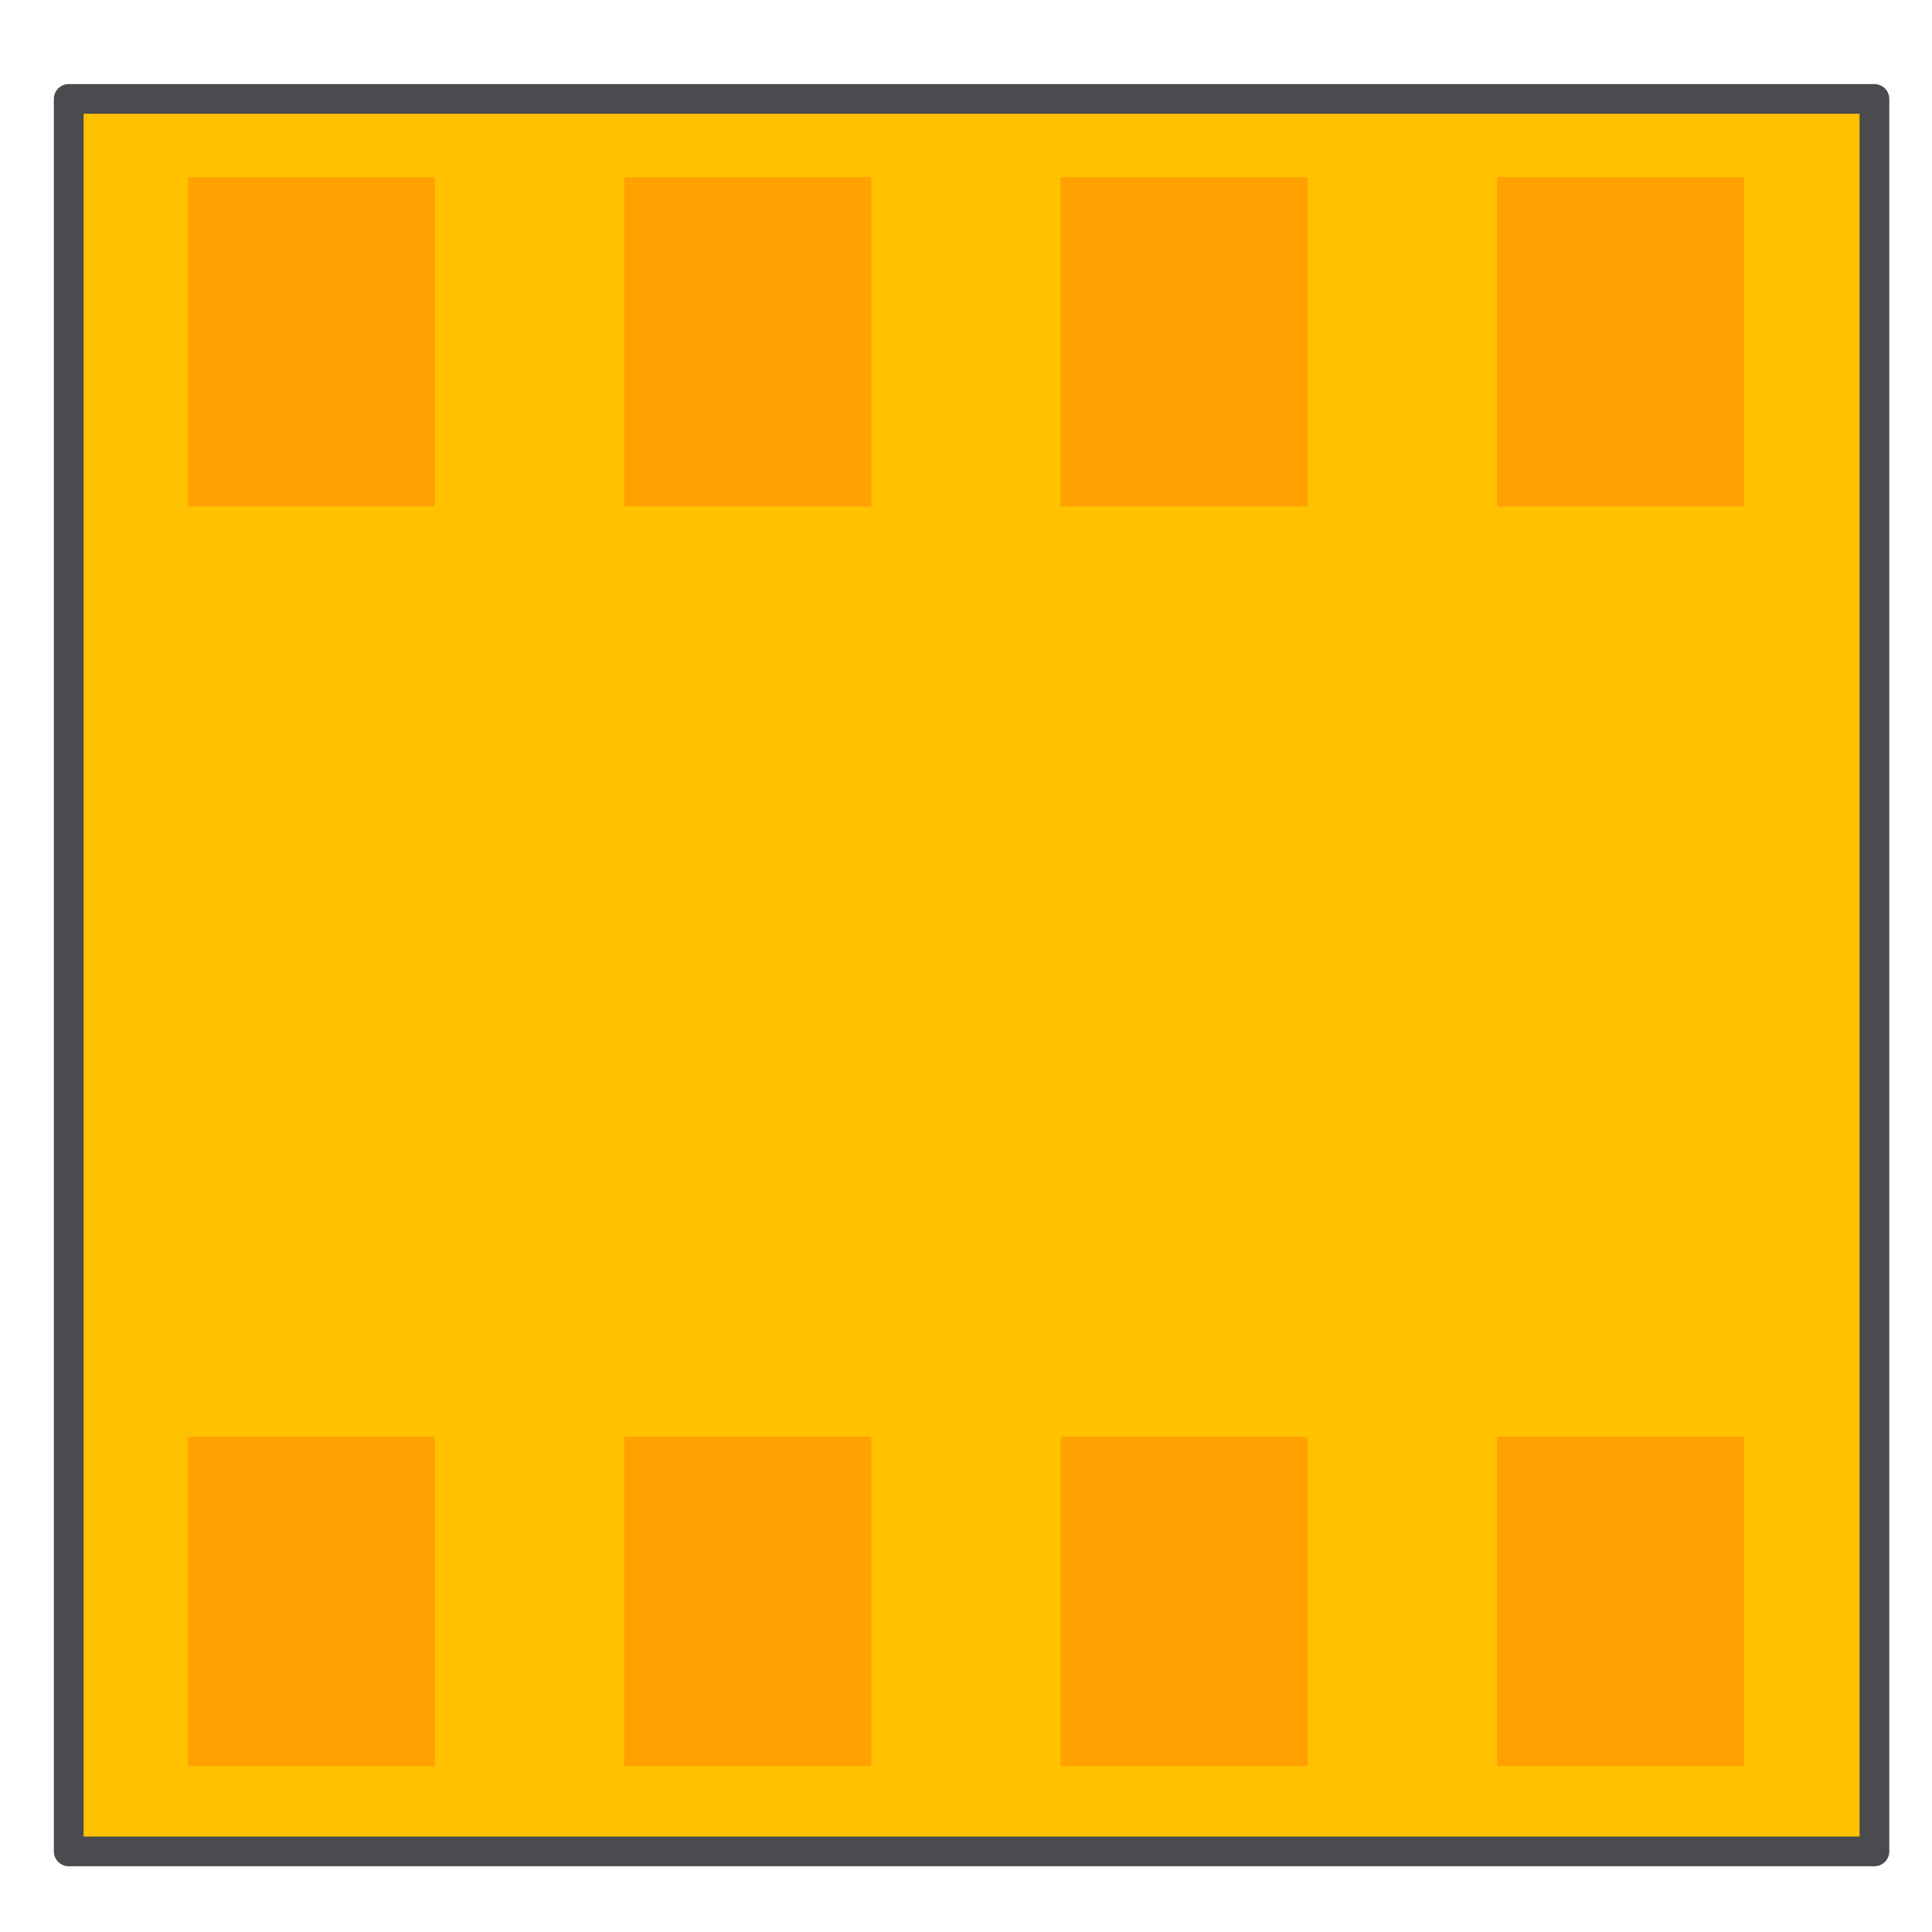 <?xml version="1.0" encoding="UTF-8" standalone="no"?>
<!DOCTYPE svg PUBLIC "-//W3C//DTD SVG 20010904//EN"
"http://www.w3.org/TR/2001/REC-SVG-20010904/DTD/svg10.dtd">
<!-- Created with Inkscape ("http://www.inkscape.org/") -->
<svg
   version="1.0"
   x="0"
   y="0"
   width="162.5"
   height="162.5"
   id="svg101"
   sodipodi:version="0.32"
   inkscape:version="0.36"
   sodipodi:docname="/usr/local/lib/X11/themes/Outline-svg/multimedia.svg"
   sodipodi:docbase="/usr/local/lib/X11/themes/Outline-svg"
   xmlns="http://www.w3.org/2000/svg"
   xmlns:cc="http://web.resource.org/cc/"
   xmlns:inkscape="http://www.inkscape.org/namespaces/inkscape"
   xmlns:sodipodi="http://sodipodi.sourceforge.net/DTD/sodipodi-0.dtd"
   xmlns:rdf="http://www.w3.org/1999/02/22-rdf-syntax-ns#"
   xmlns:dc="http://purl.org/dc/elements/1.1/"
   xmlns:xlink="http://www.w3.org/1999/xlink">
  <sodipodi:namedview
     inkscape:cy="81.56665"
     inkscape:cx="72.625519"
     inkscape:zoom="1.7366334"
     inkscape:window-height="544"
     inkscape:window-width="752"
     inkscape:pageshadow="2"
     inkscape:pageopacity="0.0"
     borderopacity="1.0"
     bordercolor="#666666"
     pagecolor="#ffffff"
     id="base"
     inkscape:window-x="1600"
     inkscape:window-y="24"
     inkscape:current-layer="svg101" />
  <defs
     id="defs16" />
  <rect
     width="151.878"
     height="147.4"
     x="5.78"
     y="8.32"
     style="font-size:12;fill:#ffc100;fill-opacity:1;fill-rule:evenodd;stroke:#4a4b4f;stroke-width:2.5;stroke-linecap:round;stroke-linejoin:round;stroke-dasharray:none;"
     id="rect329" />
  <rect
     width="20.767"
     height="27.689"
     x="15.803"
     y="14.913"
     style="font-size:12;fill:#ffa100;fill-rule:evenodd;fill-opacity:1;"
     id="rect805" />
  <rect
     width="20.767"
     height="27.689"
     x="52.512"
     y="14.913"
     style="font-size:12;fill:#ffa100;fill-rule:evenodd;fill-opacity:1;"
     id="rect806" />
  <rect
     width="20.767"
     height="27.689"
     x="89.221"
     y="14.913"
     style="font-size:12;fill:#ffa100;fill-rule:evenodd;fill-opacity:1;"
     id="rect807" />
  <rect
     width="20.767"
     height="27.689"
     x="125.93"
     y="14.913"
     style="font-size:12;fill:#ffa100;fill-rule:evenodd;fill-opacity:1;"
     id="rect808" />
  <rect
     width="20.767"
     height="27.689"
     x="15.803"
     y="120.847"
     style="font-size:12;fill:#ffa100;fill-rule:evenodd;fill-opacity:1;"
     id="rect809" />
  <rect
     width="20.767"
     height="27.689"
     x="52.512"
     y="120.847"
     style="font-size:12;fill:#ffa100;fill-rule:evenodd;fill-opacity:1;"
     id="rect810" />
  <rect
     width="20.767"
     height="27.689"
     x="89.221"
     y="120.847"
     style="font-size:12;fill:#ffa100;fill-rule:evenodd;fill-opacity:1;"
     id="rect811" />
  <rect
     width="20.767"
     height="27.689"
     x="125.93"
     y="120.847"
     style="font-size:12;fill:#ffa100;fill-rule:evenodd;fill-opacity:1;"
     id="rect812" />
</svg>

